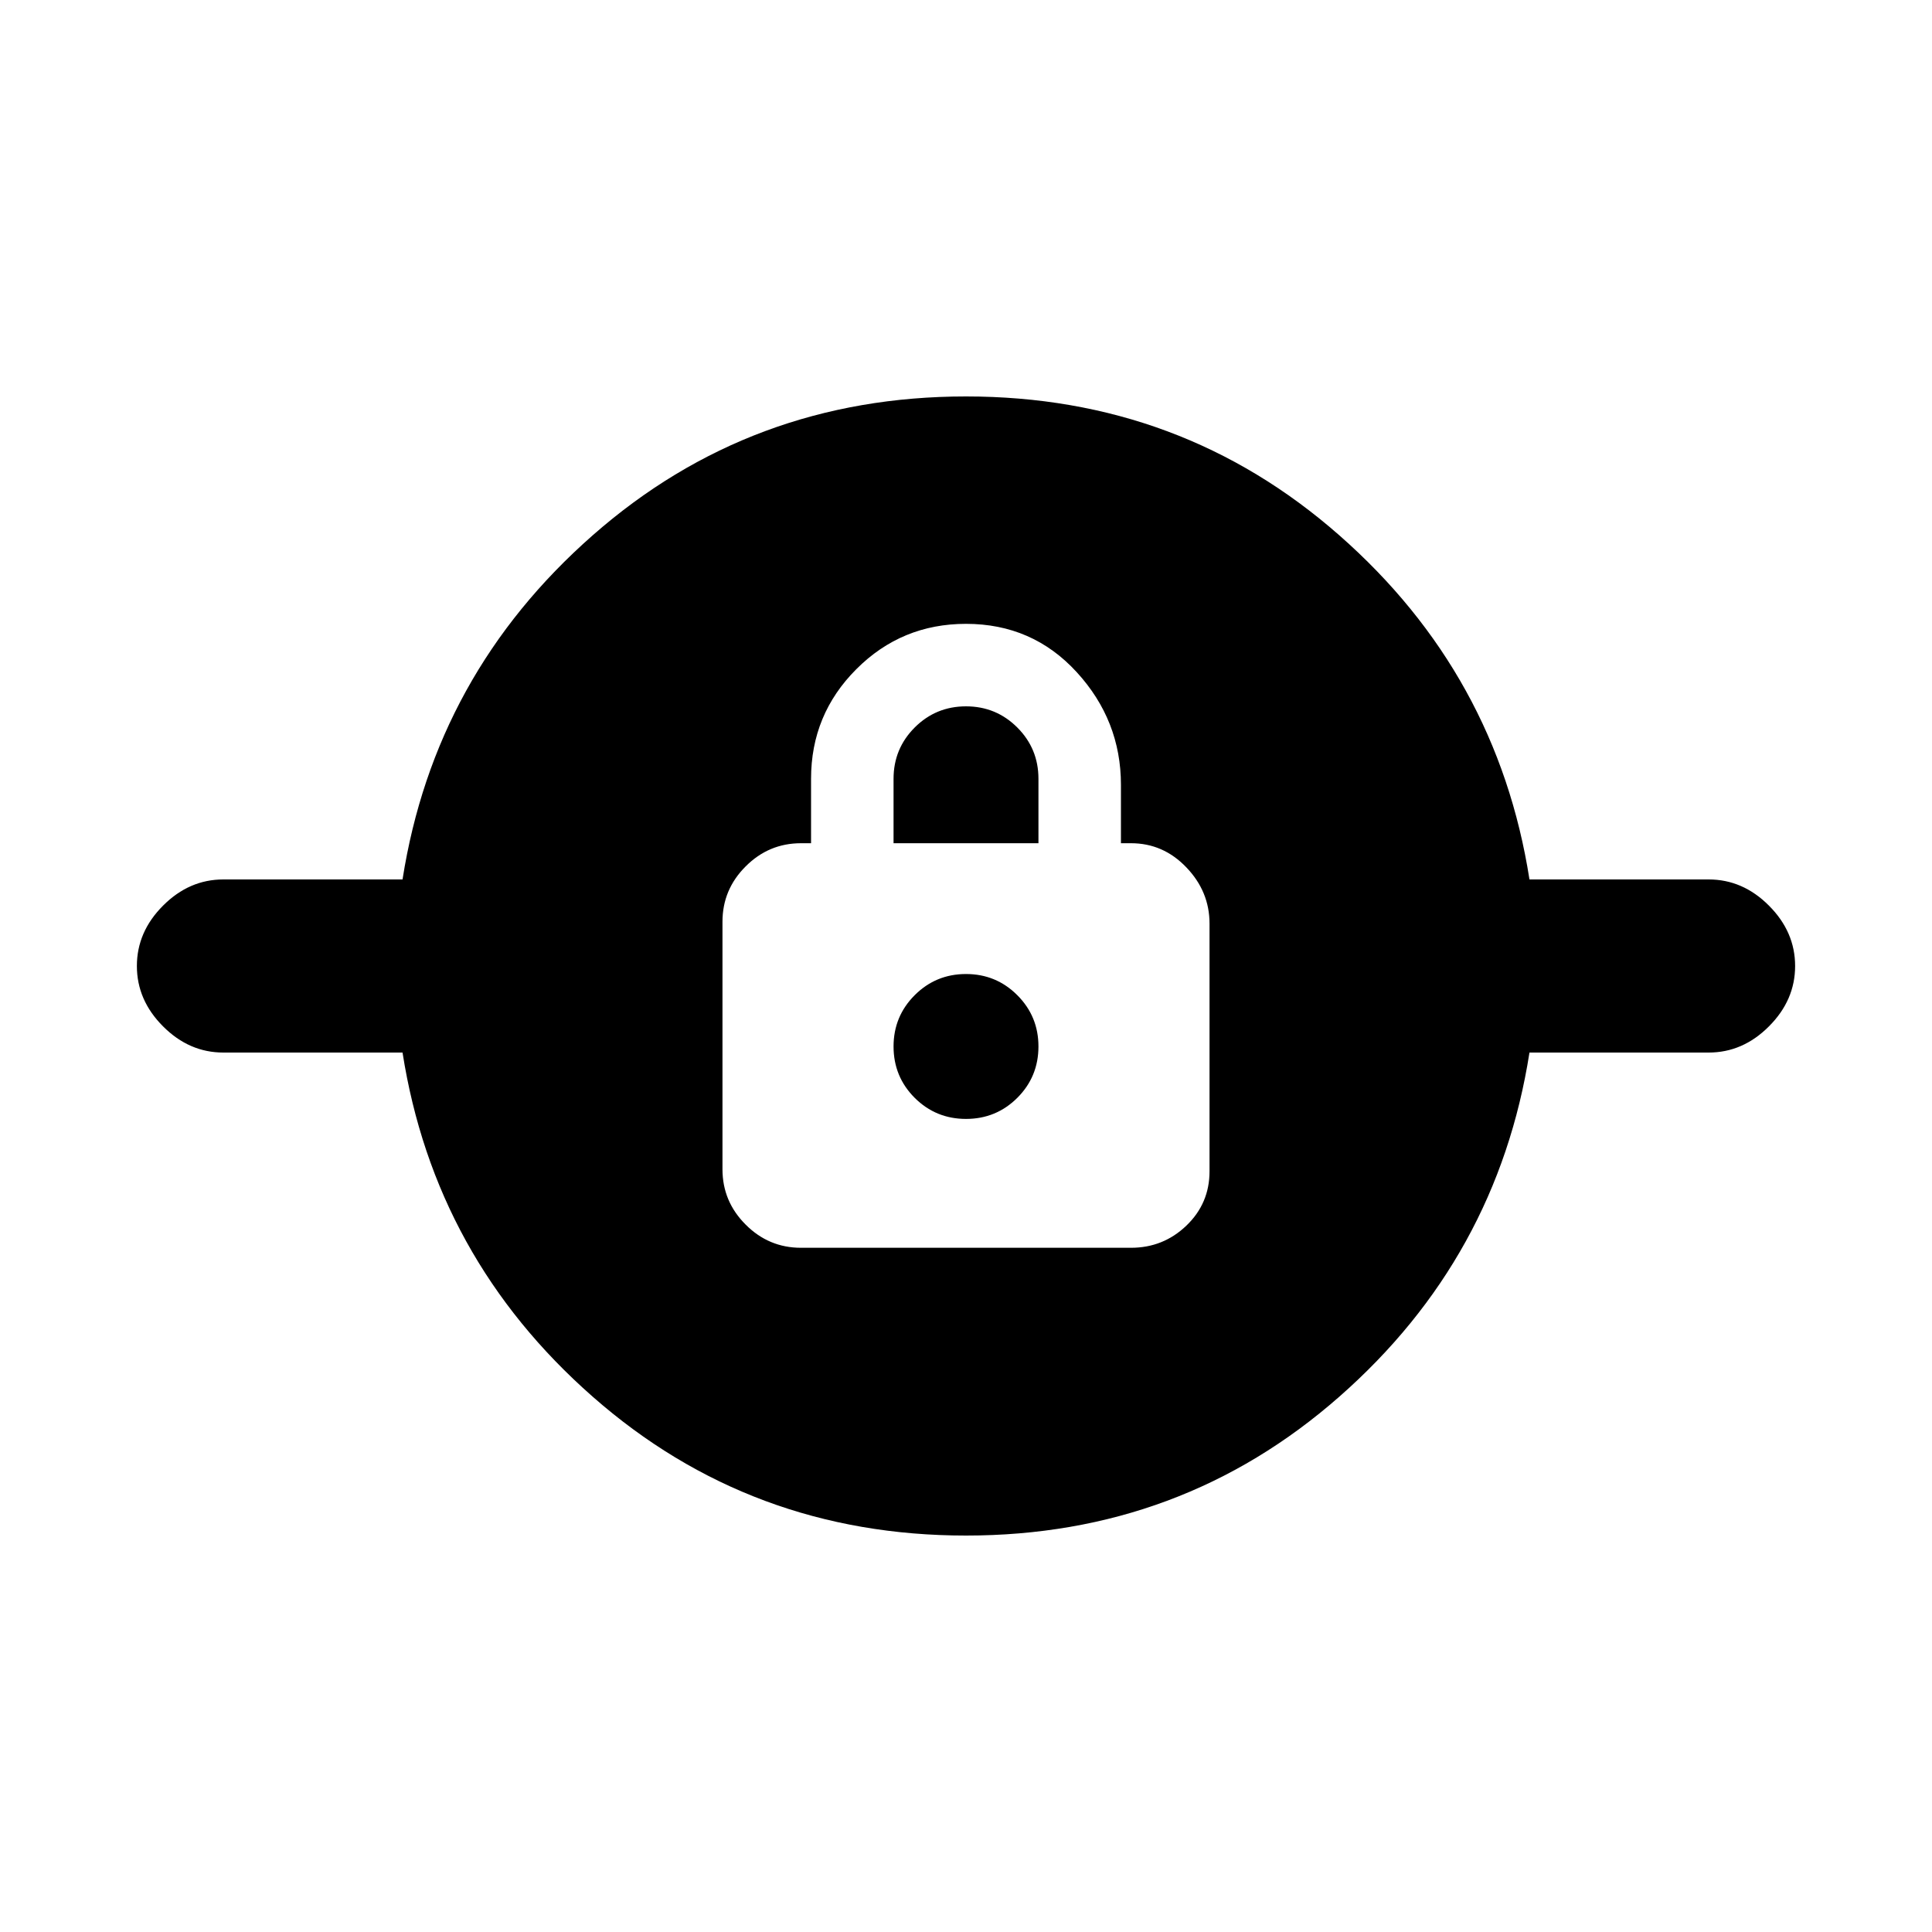 <svg xmlns="http://www.w3.org/2000/svg" height="20" width="20"><path d="M10 15.896q-2.229 0-3.865-1.438-1.635-1.437-1.968-3.562H2.312q-.354 0-.624-.271-.271-.271-.271-.625t.271-.625q.27-.271.624-.271h1.855Q4.5 6.979 6.135 5.542 7.771 4.104 10 4.104t3.865 1.438q1.635 1.437 1.968 3.562h1.855q.354 0 .624.271.271.271.271.625t-.271.625q-.27.271-.624.271h-1.855q-.333 2.125-1.968 3.562-1.636 1.438-3.865 1.438Zm-1.708-2.979h3.416q.334 0 .573-.229.24-.23.24-.563V9.562q0-.333-.24-.583-.239-.25-.573-.25h-.104v-.604q0-.667-.458-1.167T10 6.458q-.667 0-1.135.469-.469.469-.469 1.135v.667h-.104q-.334 0-.573.24-.24.239-.24.573v2.562q0 .334.24.573.239.24.573.24ZM10 11.583q-.312 0-.531-.218-.219-.219-.219-.532 0-.312.219-.531.219-.219.531-.219.312 0 .531.219.219.219.219.531 0 .313-.219.532-.219.218-.531.218Zm-.75-2.854v-.667q0-.312.219-.531.219-.219.531-.219.312 0 .531.219.219.219.219.531v.667Z"/></svg>